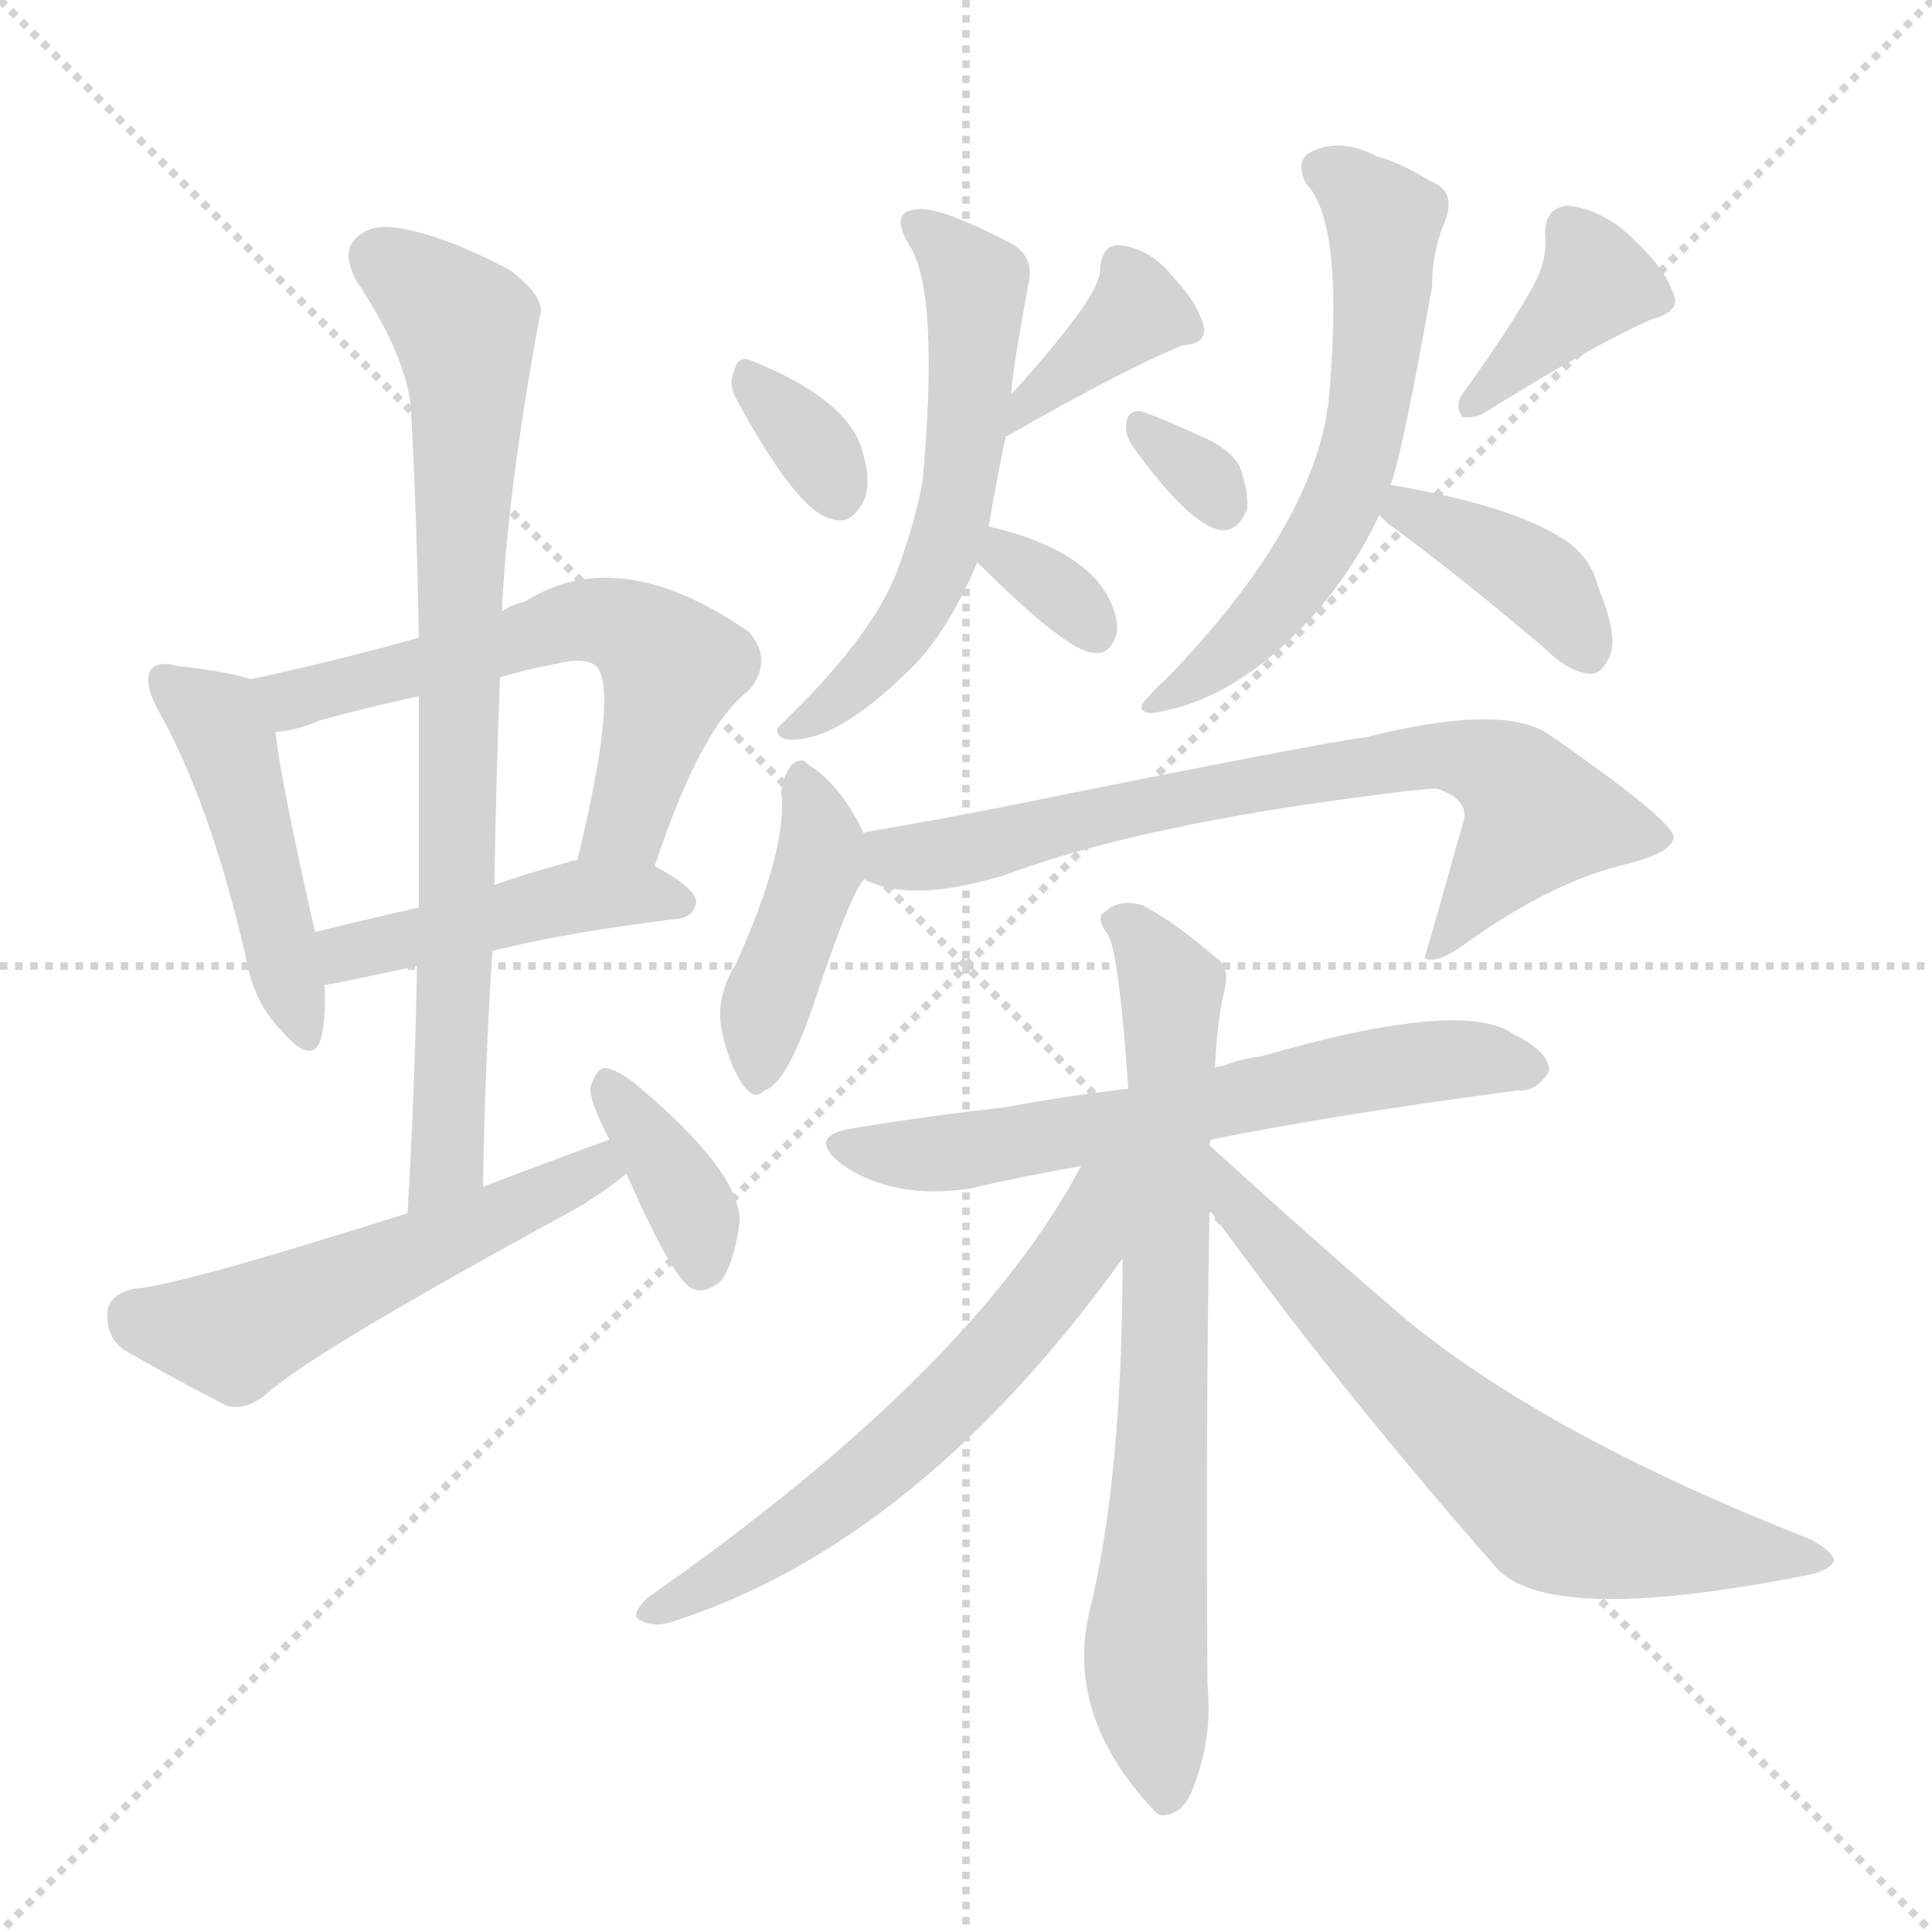 <svg version="1.1" viewBox="0 0 1024 1024" xmlns="http://www.w3.org/2000/svg">
  <g stroke="lightgray" stroke-dasharray="1,1" stroke-width="1" transform="scale(4, 4)">
    <line x1="0" y1="0" x2="256" y2="256"></line>
    <line x1="256" y1="0" x2="0" y2="256"></line>
    <line x1="128" y1="0" x2="128" y2="256"></line>
    <line x1="0" y1="128" x2="256" y2="128"></line>
  </g>
  <g transform="scale(1, -1) translate(0, -900)">
    <style type="text/css">
      
        @keyframes keyframes0 {
          from {
            stroke: blue;
            stroke-dashoffset: 461;
            stroke-width: 128;
          }
          60% {
            animation-timing-function: step-end;
            stroke: blue;
            stroke-dashoffset: 0;
            stroke-width: 128;
          }
          to {
            stroke: white;
            stroke-width: 1024;
          }
        }
        #make-me-a-hanzi-animation-0 {
          animation: keyframes0 0.625s both;
          animation-delay: 0s;
          animation-timing-function: linear;
        }
      
        @keyframes keyframes1 {
          from {
            stroke: blue;
            stroke-dashoffset: 593;
            stroke-width: 128;
          }
          66% {
            animation-timing-function: step-end;
            stroke: blue;
            stroke-dashoffset: 0;
            stroke-width: 128;
          }
          to {
            stroke: white;
            stroke-width: 1024;
          }
        }
        #make-me-a-hanzi-animation-1 {
          animation: keyframes1 0.733s both;
          animation-delay: 0.625s;
          animation-timing-function: linear;
        }
      
        @keyframes keyframes2 {
          from {
            stroke: blue;
            stroke-dashoffset: 451;
            stroke-width: 128;
          }
          59% {
            animation-timing-function: step-end;
            stroke: blue;
            stroke-dashoffset: 0;
            stroke-width: 128;
          }
          to {
            stroke: white;
            stroke-width: 1024;
          }
        }
        #make-me-a-hanzi-animation-2 {
          animation: keyframes2 0.617s both;
          animation-delay: 1.358s;
          animation-timing-function: linear;
        }
      
        @keyframes keyframes3 {
          from {
            stroke: blue;
            stroke-dashoffset: 782;
            stroke-width: 128;
          }
          72% {
            animation-timing-function: step-end;
            stroke: blue;
            stroke-dashoffset: 0;
            stroke-width: 128;
          }
          to {
            stroke: white;
            stroke-width: 1024;
          }
        }
        #make-me-a-hanzi-animation-3 {
          animation: keyframes3 0.886s both;
          animation-delay: 1.975s;
          animation-timing-function: linear;
        }
      
        @keyframes keyframes4 {
          from {
            stroke: blue;
            stroke-dashoffset: 527;
            stroke-width: 128;
          }
          63% {
            animation-timing-function: step-end;
            stroke: blue;
            stroke-dashoffset: 0;
            stroke-width: 128;
          }
          to {
            stroke: white;
            stroke-width: 1024;
          }
        }
        #make-me-a-hanzi-animation-4 {
          animation: keyframes4 0.679s both;
          animation-delay: 2.861s;
          animation-timing-function: linear;
        }
      
        @keyframes keyframes5 {
          from {
            stroke: blue;
            stroke-dashoffset: 368;
            stroke-width: 128;
          }
          55% {
            animation-timing-function: step-end;
            stroke: blue;
            stroke-dashoffset: 0;
            stroke-width: 128;
          }
          to {
            stroke: white;
            stroke-width: 1024;
          }
        }
        #make-me-a-hanzi-animation-5 {
          animation: keyframes5 0.549s both;
          animation-delay: 3.54s;
          animation-timing-function: linear;
        }
      
        @keyframes keyframes6 {
          from {
            stroke: blue;
            stroke-dashoffset: 331;
            stroke-width: 128;
          }
          52% {
            animation-timing-function: step-end;
            stroke: blue;
            stroke-dashoffset: 0;
            stroke-width: 128;
          }
          to {
            stroke: white;
            stroke-width: 1024;
          }
        }
        #make-me-a-hanzi-animation-6 {
          animation: keyframes6 0.519s both;
          animation-delay: 4.09s;
          animation-timing-function: linear;
        }
      
        @keyframes keyframes7 {
          from {
            stroke: blue;
            stroke-dashoffset: 360;
            stroke-width: 128;
          }
          54% {
            animation-timing-function: step-end;
            stroke: blue;
            stroke-dashoffset: 0;
            stroke-width: 128;
          }
          to {
            stroke: white;
            stroke-width: 1024;
          }
        }
        #make-me-a-hanzi-animation-7 {
          animation: keyframes7 0.543s both;
          animation-delay: 4.609s;
          animation-timing-function: linear;
        }
      
        @keyframes keyframes8 {
          from {
            stroke: blue;
            stroke-dashoffset: 570;
            stroke-width: 128;
          }
          65% {
            animation-timing-function: step-end;
            stroke: blue;
            stroke-dashoffset: 0;
            stroke-width: 128;
          }
          to {
            stroke: white;
            stroke-width: 1024;
          }
        }
        #make-me-a-hanzi-animation-8 {
          animation: keyframes8 0.714s both;
          animation-delay: 5.152s;
          animation-timing-function: linear;
        }
      
        @keyframes keyframes9 {
          from {
            stroke: blue;
            stroke-dashoffset: 329;
            stroke-width: 128;
          }
          52% {
            animation-timing-function: step-end;
            stroke: blue;
            stroke-dashoffset: 0;
            stroke-width: 128;
          }
          to {
            stroke: white;
            stroke-width: 1024;
          }
        }
        #make-me-a-hanzi-animation-9 {
          animation: keyframes9 0.518s both;
          animation-delay: 5.866s;
          animation-timing-function: linear;
        }
      
        @keyframes keyframes10 {
          from {
            stroke: blue;
            stroke-dashoffset: 315;
            stroke-width: 128;
          }
          51% {
            animation-timing-function: step-end;
            stroke: blue;
            stroke-dashoffset: 0;
            stroke-width: 128;
          }
          to {
            stroke: white;
            stroke-width: 1024;
          }
        }
        #make-me-a-hanzi-animation-10 {
          animation: keyframes10 0.506s both;
          animation-delay: 6.383s;
          animation-timing-function: linear;
        }
      
        @keyframes keyframes11 {
          from {
            stroke: blue;
            stroke-dashoffset: 381;
            stroke-width: 128;
          }
          55% {
            animation-timing-function: step-end;
            stroke: blue;
            stroke-dashoffset: 0;
            stroke-width: 128;
          }
          to {
            stroke: white;
            stroke-width: 1024;
          }
        }
        #make-me-a-hanzi-animation-11 {
          animation: keyframes11 0.56s both;
          animation-delay: 6.89s;
          animation-timing-function: linear;
        }
      
        @keyframes keyframes12 {
          from {
            stroke: blue;
            stroke-dashoffset: 596;
            stroke-width: 128;
          }
          66% {
            animation-timing-function: step-end;
            stroke: blue;
            stroke-dashoffset: 0;
            stroke-width: 128;
          }
          to {
            stroke: white;
            stroke-width: 1024;
          }
        }
        #make-me-a-hanzi-animation-12 {
          animation: keyframes12 0.735s both;
          animation-delay: 7.45s;
          animation-timing-function: linear;
        }
      
        @keyframes keyframes13 {
          from {
            stroke: blue;
            stroke-dashoffset: 387;
            stroke-width: 128;
          }
          56% {
            animation-timing-function: step-end;
            stroke: blue;
            stroke-dashoffset: 0;
            stroke-width: 128;
          }
          to {
            stroke: white;
            stroke-width: 1024;
          }
        }
        #make-me-a-hanzi-animation-13 {
          animation: keyframes13 0.565s both;
          animation-delay: 8.185s;
          animation-timing-function: linear;
        }
      
        @keyframes keyframes14 {
          from {
            stroke: blue;
            stroke-dashoffset: 415;
            stroke-width: 128;
          }
          57% {
            animation-timing-function: step-end;
            stroke: blue;
            stroke-dashoffset: 0;
            stroke-width: 128;
          }
          to {
            stroke: white;
            stroke-width: 1024;
          }
        }
        #make-me-a-hanzi-animation-14 {
          animation: keyframes14 0.588s both;
          animation-delay: 8.75s;
          animation-timing-function: linear;
        }
      
        @keyframes keyframes15 {
          from {
            stroke: blue;
            stroke-dashoffset: 716;
            stroke-width: 128;
          }
          70% {
            animation-timing-function: step-end;
            stroke: blue;
            stroke-dashoffset: 0;
            stroke-width: 128;
          }
          to {
            stroke: white;
            stroke-width: 1024;
          }
        }
        #make-me-a-hanzi-animation-15 {
          animation: keyframes15 0.833s both;
          animation-delay: 9.338s;
          animation-timing-function: linear;
        }
      
        @keyframes keyframes16 {
          from {
            stroke: blue;
            stroke-dashoffset: 624;
            stroke-width: 128;
          }
          67% {
            animation-timing-function: step-end;
            stroke: blue;
            stroke-dashoffset: 0;
            stroke-width: 128;
          }
          to {
            stroke: white;
            stroke-width: 1024;
          }
        }
        #make-me-a-hanzi-animation-16 {
          animation: keyframes16 0.758s both;
          animation-delay: 10.17s;
          animation-timing-function: linear;
        }
      
        @keyframes keyframes17 {
          from {
            stroke: blue;
            stroke-dashoffset: 732;
            stroke-width: 128;
          }
          70% {
            animation-timing-function: step-end;
            stroke: blue;
            stroke-dashoffset: 0;
            stroke-width: 128;
          }
          to {
            stroke: white;
            stroke-width: 1024;
          }
        }
        #make-me-a-hanzi-animation-17 {
          animation: keyframes17 0.846s both;
          animation-delay: 10.928s;
          animation-timing-function: linear;
        }
      
        @keyframes keyframes18 {
          from {
            stroke: blue;
            stroke-dashoffset: 602;
            stroke-width: 128;
          }
          66% {
            animation-timing-function: step-end;
            stroke: blue;
            stroke-dashoffset: 0;
            stroke-width: 128;
          }
          to {
            stroke: white;
            stroke-width: 1024;
          }
        }
        #make-me-a-hanzi-animation-18 {
          animation: keyframes18 0.74s both;
          animation-delay: 11.774s;
          animation-timing-function: linear;
        }
      
        @keyframes keyframes19 {
          from {
            stroke: blue;
            stroke-dashoffset: 662;
            stroke-width: 128;
          }
          68% {
            animation-timing-function: step-end;
            stroke: blue;
            stroke-dashoffset: 0;
            stroke-width: 128;
          }
          to {
            stroke: white;
            stroke-width: 1024;
          }
        }
        #make-me-a-hanzi-animation-19 {
          animation: keyframes19 0.789s both;
          animation-delay: 12.514s;
          animation-timing-function: linear;
        }
      
    </style>
    
      <path d="M 133 540 Q 121 544 94 547 Q 84 550 80 545 Q 76 539 83 525 Q 111 476 130 394 Q 134 369 149 354 Q 165 335 170 349 Q 173 361 172 378 L 167 406 Q 149 485 146 512 C 143 537 143 537 133 540 Z" fill="lightgray"></path>
    
      <path d="M 347 441 Q 372 516 397 534 Q 410 550 397 565 Q 328 613 278 581 Q 272 580 266 576 L 222 562 Q 179 550 133 540 C 104 534 116 507 146 512 Q 158 513 169 518 Q 194 525 222 531 L 265 541 Q 278 545 294 548 Q 310 552 316 547 Q 328 535 306 444 C 299 415 337 413 347 441 Z" fill="lightgray"></path>
    
      <path d="M 261 396 Q 301 406 359 413 Q 368 414 369 422 Q 369 429 347 441 L 306 444 Q 302 444 301 443 Q 279 437 262 431 L 222 419 Q 191 412 167 406 C 138 399 142 373 172 378 Q 175 378 221 388 L 261 396 Z" fill="lightgray"></path>
    
      <path d="M 256 271 Q 257 335 261 396 L 262 431 Q 263 488 265 541 L 266 576 Q 269 640 286 732 Q 290 742 270 757 Q 236 775 212 779 Q 196 782 188 773 Q 181 766 189 751 Q 217 709 218 680 Q 221 623 222 562 L 222 531 Q 222 477 222 419 L 221 388 Q 220 325 216 257 C 214 227 255 241 256 271 Z" fill="lightgray"></path>
    
      <path d="M 323 296 Q 290 284 256 271 L 216 257 Q 93 218 71 217 Q 58 214 57 205 Q 56 192 65 185 Q 87 172 120 155 Q 130 152 141 161 Q 165 183 301 257 Q 319 267 332 278 C 356 297 351 306 323 296 Z" fill="lightgray"></path>
    
      <path d="M 332 278 Q 357 221 367 217 Q 374 214 382 221 Q 389 230 392 252 Q 393 279 335 327 Q 325 334 320 334 Q 316 333 313 324 Q 312 317 323 296 L 332 278 Z" fill="lightgray"></path>
    
      <path d="M 390 689 Q 423 628 441 625 Q 451 621 458 635 Q 462 645 457 661 Q 450 688 398 709 Q 391 712 389 703 Q 386 697 390 689 Z" fill="lightgray"></path>
    
      <path d="M 533 668 Q 532 669 534 669 Q 597 705 627 717 Q 640 718 638 727 Q 635 739 622 753 Q 610 768 594 770 Q 584 771 583 757 Q 584 744 536 691 C 516 669 508 651 533 668 Z" fill="lightgray"></path>
    
      <path d="M 524 621 Q 530 655 533 668 L 536 691 Q 536 700 545 749 Q 549 765 534 772 Q 497 791 486 789 Q 471 788 482 770 Q 498 745 489 645 Q 485 623 475 596 Q 463 566 426 528 Q 416 518 412 514 Q 411 508 420 508 Q 444 508 480 543 Q 501 562 518 602 L 524 621 Z" fill="lightgray"></path>
    
      <path d="M 518 602 Q 566 554 580 554 Q 589 553 592 565 Q 593 574 586 586 Q 571 610 524 621 C 495 628 497 623 518 602 Z" fill="lightgray"></path>
    
      <path d="M 600 664 Q 630 622 647 619 Q 656 618 661 630 Q 662 639 657 653 Q 651 663 636 669 Q 614 679 605 682 Q 598 683 597 676 Q 596 670 600 664 Z" fill="lightgray"></path>
    
      <path d="M 813 749 Q 801 727 775 691 Q 771 685 775 679 Q 782 678 788 682 Q 846 718 876 731 Q 891 735 887 744 Q 883 757 866 773 Q 850 789 831 791 Q 818 790 819 774 Q 820 762 813 749 Z" fill="lightgray"></path>
    
      <path d="M 737 643 Q 743 658 759 748 Q 759 767 766 783 Q 772 799 758 804 Q 742 814 730 817 Q 711 827 696 820 Q 686 816 692 803 Q 713 782 704 685 Q 703 682 703 679 Q 691 615 617 539 Q 613 536 610 532 Q 600 523 610 522 Q 655 528 697 575 Q 718 599 731 627 L 737 643 Z" fill="lightgray"></path>
    
      <path d="M 731 627 Q 732 626 735 623 Q 772 596 818 557 Q 831 544 842 543 Q 848 542 852 550 Q 859 560 847 589 Q 843 605 829 614 Q 802 632 737 643 C 710 648 710 648 731 627 Z" fill="lightgray"></path>
    
      <path d="M 458 458 Q 445 485 428 495 Q 425 499 420 495 Q 416 491 414 481 Q 418 451 390 389 Q 380 373 382 357 Q 385 339 393 326 Q 400 316 405 322 Q 417 325 432 370 Q 451 427 458 434 C 465 444 465 444 458 458 Z" fill="lightgray"></path>
    
      <path d="M 458 434 Q 482 421 532 436 Q 604 463 732 479 Q 754 482 762 482 Q 778 476 776 466 Q 766 430 755 392 Q 762 389 777 400 Q 820 431 858 441 Q 888 448 887 457 Q 884 467 822 510 Q 798 528 723 509 Q 708 508 530 472 Q 494 465 459 459 Q 458 459 458 458 C 429 451 430 444 458 434 Z" fill="lightgray"></path>
    
      <path d="M 642 296 Q 706 309 804 322 Q 814 321 821 332 Q 822 342 802 352 Q 775 371 668 340 Q 658 339 648 335 Q 645 335 644 334 L 598 323 Q 564 319 532 313 Q 495 309 452 302 Q 427 298 446 283 Q 473 264 514 270 Q 539 276 573 282 L 642 296 Z" fill="lightgray"></path>
    
      <path d="M 641 293 Q 641 294 642 296 L 644 334 Q 645 359 649 375 Q 652 387 645 392 Q 623 411 606 420 Q 594 424 586 417 Q 580 414 587 405 Q 593 396 598 323 L 595 233 Q 595 116 577 44 Q 565 -11 613 -61 L 615 -62 Q 625 -63 631 -51 Q 643 -23 640 7 Q 639 142 641 254 Q 641 257 641 259 L 641 293 Z" fill="lightgray"></path>
    
      <path d="M 573 282 Q 516 174 343 53 Q 333 43 340 41 Q 347 37 358 41 Q 487 83 595 233 C 639 294 589 312 573 282 Z" fill="lightgray"></path>
    
      <path d="M 641 259 Q 708 166 794 68 Q 824 38 962 66 Q 971 69 972 73 Q 972 77 960 84 Q 822 138 746 200 Q 697 242 641 293 C 619 313 623 283 641 259 Z" fill="lightgray"></path>
    
    
      <clipPath id="make-me-a-hanzi-clip-0">
        <path d="M 133 540 Q 121 544 94 547 Q 84 550 80 545 Q 76 539 83 525 Q 111 476 130 394 Q 134 369 149 354 Q 165 335 170 349 Q 173 361 172 378 L 167 406 Q 149 485 146 512 C 143 537 143 537 133 540 Z"></path>
      </clipPath>
      <path clip-path="url(#make-me-a-hanzi-clip-0)" d="M 88 540 L 120 509 L 160 354" fill="none" id="make-me-a-hanzi-animation-0" stroke-dasharray="333 666" stroke-linecap="round"></path>
    
      <clipPath id="make-me-a-hanzi-clip-1">
        <path d="M 347 441 Q 372 516 397 534 Q 410 550 397 565 Q 328 613 278 581 Q 272 580 266 576 L 222 562 Q 179 550 133 540 C 104 534 116 507 146 512 Q 158 513 169 518 Q 194 525 222 531 L 265 541 Q 278 545 294 548 Q 310 552 316 547 Q 328 535 306 444 C 299 415 337 413 347 441 Z"></path>
      </clipPath>
      <path clip-path="url(#make-me-a-hanzi-clip-1)" d="M 142 536 L 155 529 L 304 571 L 335 566 L 356 548 L 333 464 L 314 455" fill="none" id="make-me-a-hanzi-animation-1" stroke-dasharray="465 930" stroke-linecap="round"></path>
    
      <clipPath id="make-me-a-hanzi-clip-2">
        <path d="M 261 396 Q 301 406 359 413 Q 368 414 369 422 Q 369 429 347 441 L 306 444 Q 302 444 301 443 Q 279 437 262 431 L 222 419 Q 191 412 167 406 C 138 399 142 373 172 378 Q 175 378 221 388 L 261 396 Z"></path>
      </clipPath>
      <path clip-path="url(#make-me-a-hanzi-clip-2)" d="M 173 385 L 184 395 L 299 424 L 339 427 L 360 422" fill="none" id="make-me-a-hanzi-animation-2" stroke-dasharray="323 646" stroke-linecap="round"></path>
    
      <clipPath id="make-me-a-hanzi-clip-3">
        <path d="M 256 271 Q 257 335 261 396 L 262 431 Q 263 488 265 541 L 266 576 Q 269 640 286 732 Q 290 742 270 757 Q 236 775 212 779 Q 196 782 188 773 Q 181 766 189 751 Q 217 709 218 680 Q 221 623 222 562 L 222 531 Q 222 477 222 419 L 221 388 Q 220 325 216 257 C 214 227 255 241 256 271 Z"></path>
      </clipPath>
      <path clip-path="url(#make-me-a-hanzi-clip-3)" d="M 201 763 L 246 726 L 248 690 L 237 285 L 221 264" fill="none" id="make-me-a-hanzi-animation-3" stroke-dasharray="654 1308" stroke-linecap="round"></path>
    
      <clipPath id="make-me-a-hanzi-clip-4">
        <path d="M 323 296 Q 290 284 256 271 L 216 257 Q 93 218 71 217 Q 58 214 57 205 Q 56 192 65 185 Q 87 172 120 155 Q 130 152 141 161 Q 165 183 301 257 Q 319 267 332 278 C 356 297 351 306 323 296 Z"></path>
      </clipPath>
      <path clip-path="url(#make-me-a-hanzi-clip-4)" d="M 72 202 L 128 195 L 262 253 L 317 281 L 318 288" fill="none" id="make-me-a-hanzi-animation-4" stroke-dasharray="399 798" stroke-linecap="round"></path>
    
      <clipPath id="make-me-a-hanzi-clip-5">
        <path d="M 332 278 Q 357 221 367 217 Q 374 214 382 221 Q 389 230 392 252 Q 393 279 335 327 Q 325 334 320 334 Q 316 333 313 324 Q 312 317 323 296 L 332 278 Z"></path>
      </clipPath>
      <path clip-path="url(#make-me-a-hanzi-clip-5)" d="M 321 326 L 363 266 L 372 228" fill="none" id="make-me-a-hanzi-animation-5" stroke-dasharray="240 480" stroke-linecap="round"></path>
    
      <clipPath id="make-me-a-hanzi-clip-6">
        <path d="M 390 689 Q 423 628 441 625 Q 451 621 458 635 Q 462 645 457 661 Q 450 688 398 709 Q 391 712 389 703 Q 386 697 390 689 Z"></path>
      </clipPath>
      <path clip-path="url(#make-me-a-hanzi-clip-6)" d="M 400 697 L 435 658 L 445 638" fill="none" id="make-me-a-hanzi-animation-6" stroke-dasharray="203 406" stroke-linecap="round"></path>
    
      <clipPath id="make-me-a-hanzi-clip-7">
        <path d="M 533 668 Q 532 669 534 669 Q 597 705 627 717 Q 640 718 638 727 Q 635 739 622 753 Q 610 768 594 770 Q 584 771 583 757 Q 584 744 536 691 C 516 669 508 651 533 668 Z"></path>
      </clipPath>
      <path clip-path="url(#make-me-a-hanzi-clip-7)" d="M 593 759 L 602 733 L 543 684" fill="none" id="make-me-a-hanzi-animation-7" stroke-dasharray="232 464" stroke-linecap="round"></path>
    
      <clipPath id="make-me-a-hanzi-clip-8">
        <path d="M 524 621 Q 530 655 533 668 L 536 691 Q 536 700 545 749 Q 549 765 534 772 Q 497 791 486 789 Q 471 788 482 770 Q 498 745 489 645 Q 485 623 475 596 Q 463 566 426 528 Q 416 518 412 514 Q 411 508 420 508 Q 444 508 480 543 Q 501 562 518 602 L 524 621 Z"></path>
      </clipPath>
      <path clip-path="url(#make-me-a-hanzi-clip-8)" d="M 486 779 L 517 750 L 508 634 L 492 588 L 473 558 L 432 520 L 418 514" fill="none" id="make-me-a-hanzi-animation-8" stroke-dasharray="442 884" stroke-linecap="round"></path>
    
      <clipPath id="make-me-a-hanzi-clip-9">
        <path d="M 518 602 Q 566 554 580 554 Q 589 553 592 565 Q 593 574 586 586 Q 571 610 524 621 C 495 628 497 623 518 602 Z"></path>
      </clipPath>
      <path clip-path="url(#make-me-a-hanzi-clip-9)" d="M 531 613 L 534 601 L 563 586 L 581 565" fill="none" id="make-me-a-hanzi-animation-9" stroke-dasharray="201 402" stroke-linecap="round"></path>
    
      <clipPath id="make-me-a-hanzi-clip-10">
        <path d="M 600 664 Q 630 622 647 619 Q 656 618 661 630 Q 662 639 657 653 Q 651 663 636 669 Q 614 679 605 682 Q 598 683 597 676 Q 596 670 600 664 Z"></path>
      </clipPath>
      <path clip-path="url(#make-me-a-hanzi-clip-10)" d="M 606 673 L 648 632" fill="none" id="make-me-a-hanzi-animation-10" stroke-dasharray="187 374" stroke-linecap="round"></path>
    
      <clipPath id="make-me-a-hanzi-clip-11">
        <path d="M 813 749 Q 801 727 775 691 Q 771 685 775 679 Q 782 678 788 682 Q 846 718 876 731 Q 891 735 887 744 Q 883 757 866 773 Q 850 789 831 791 Q 818 790 819 774 Q 820 762 813 749 Z"></path>
      </clipPath>
      <path clip-path="url(#make-me-a-hanzi-clip-11)" d="M 877 741 L 846 750 L 780 685" fill="none" id="make-me-a-hanzi-animation-11" stroke-dasharray="253 506" stroke-linecap="round"></path>
    
      <clipPath id="make-me-a-hanzi-clip-12">
        <path d="M 737 643 Q 743 658 759 748 Q 759 767 766 783 Q 772 799 758 804 Q 742 814 730 817 Q 711 827 696 820 Q 686 816 692 803 Q 713 782 704 685 Q 703 682 703 679 Q 691 615 617 539 Q 613 536 610 532 Q 600 523 610 522 Q 655 528 697 575 Q 718 599 731 627 L 737 643 Z"></path>
      </clipPath>
      <path clip-path="url(#make-me-a-hanzi-clip-12)" d="M 700 810 L 734 783 L 720 659 L 696 605 L 678 581 L 616 527" fill="none" id="make-me-a-hanzi-animation-12" stroke-dasharray="468 936" stroke-linecap="round"></path>
    
      <clipPath id="make-me-a-hanzi-clip-13">
        <path d="M 731 627 Q 732 626 735 623 Q 772 596 818 557 Q 831 544 842 543 Q 848 542 852 550 Q 859 560 847 589 Q 843 605 829 614 Q 802 632 737 643 C 710 648 710 648 731 627 Z"></path>
      </clipPath>
      <path clip-path="url(#make-me-a-hanzi-clip-13)" d="M 737 629 L 774 617 L 818 591 L 840 556" fill="none" id="make-me-a-hanzi-animation-13" stroke-dasharray="259 518" stroke-linecap="round"></path>
    
      <clipPath id="make-me-a-hanzi-clip-14">
        <path d="M 458 458 Q 445 485 428 495 Q 425 499 420 495 Q 416 491 414 481 Q 418 451 390 389 Q 380 373 382 357 Q 385 339 393 326 Q 400 316 405 322 Q 417 325 432 370 Q 451 427 458 434 C 465 444 465 444 458 458 Z"></path>
      </clipPath>
      <path clip-path="url(#make-me-a-hanzi-clip-14)" d="M 424 485 L 436 452 L 408 373 L 402 333" fill="none" id="make-me-a-hanzi-animation-14" stroke-dasharray="287 574" stroke-linecap="round"></path>
    
      <clipPath id="make-me-a-hanzi-clip-15">
        <path d="M 458 434 Q 482 421 532 436 Q 604 463 732 479 Q 754 482 762 482 Q 778 476 776 466 Q 766 430 755 392 Q 762 389 777 400 Q 820 431 858 441 Q 888 448 887 457 Q 884 467 822 510 Q 798 528 723 509 Q 708 508 530 472 Q 494 465 459 459 Q 458 459 458 458 C 429 451 430 444 458 434 Z"></path>
      </clipPath>
      <path clip-path="url(#make-me-a-hanzi-clip-15)" d="M 465 452 L 477 445 L 502 447 L 595 472 L 772 500 L 795 492 L 815 467 L 767 402 L 759 399" fill="none" id="make-me-a-hanzi-animation-15" stroke-dasharray="588 1176" stroke-linecap="round"></path>
    
      <clipPath id="make-me-a-hanzi-clip-16">
        <path d="M 642 296 Q 706 309 804 322 Q 814 321 821 332 Q 822 342 802 352 Q 775 371 668 340 Q 658 339 648 335 Q 645 335 644 334 L 598 323 Q 564 319 532 313 Q 495 309 452 302 Q 427 298 446 283 Q 473 264 514 270 Q 539 276 573 282 L 642 296 Z"></path>
      </clipPath>
      <path clip-path="url(#make-me-a-hanzi-clip-16)" d="M 448 293 L 503 289 L 725 333 L 769 339 L 811 334" fill="none" id="make-me-a-hanzi-animation-16" stroke-dasharray="496 992" stroke-linecap="round"></path>
    
      <clipPath id="make-me-a-hanzi-clip-17">
        <path d="M 641 293 Q 641 294 642 296 L 644 334 Q 645 359 649 375 Q 652 387 645 392 Q 623 411 606 420 Q 594 424 586 417 Q 580 414 587 405 Q 593 396 598 323 L 595 233 Q 595 116 577 44 Q 565 -11 613 -61 L 615 -62 Q 625 -63 631 -51 Q 643 -23 640 7 Q 639 142 641 254 Q 641 257 641 259 L 641 293 Z"></path>
      </clipPath>
      <path clip-path="url(#make-me-a-hanzi-clip-17)" d="M 594 412 L 621 375 L 616 129 L 607 21 L 618 -54" fill="none" id="make-me-a-hanzi-animation-17" stroke-dasharray="604 1208" stroke-linecap="round"></path>
    
      <clipPath id="make-me-a-hanzi-clip-18">
        <path d="M 573 282 Q 516 174 343 53 Q 333 43 340 41 Q 347 37 358 41 Q 487 83 595 233 C 639 294 589 312 573 282 Z"></path>
      </clipPath>
      <path clip-path="url(#make-me-a-hanzi-clip-18)" d="M 592 280 L 573 238 L 497 150 L 419 87 L 346 46" fill="none" id="make-me-a-hanzi-animation-18" stroke-dasharray="474 948" stroke-linecap="round"></path>
    
      <clipPath id="make-me-a-hanzi-clip-19">
        <path d="M 641 259 Q 708 166 794 68 Q 824 38 962 66 Q 971 69 972 73 Q 972 77 960 84 Q 822 138 746 200 Q 697 242 641 293 C 619 313 623 283 641 259 Z"></path>
      </clipPath>
      <path clip-path="url(#make-me-a-hanzi-clip-19)" d="M 647 287 L 655 261 L 675 239 L 759 153 L 820 101 L 883 83 L 965 72" fill="none" id="make-me-a-hanzi-animation-19" stroke-dasharray="534 1068" stroke-linecap="round"></path>
    
  </g>
</svg>